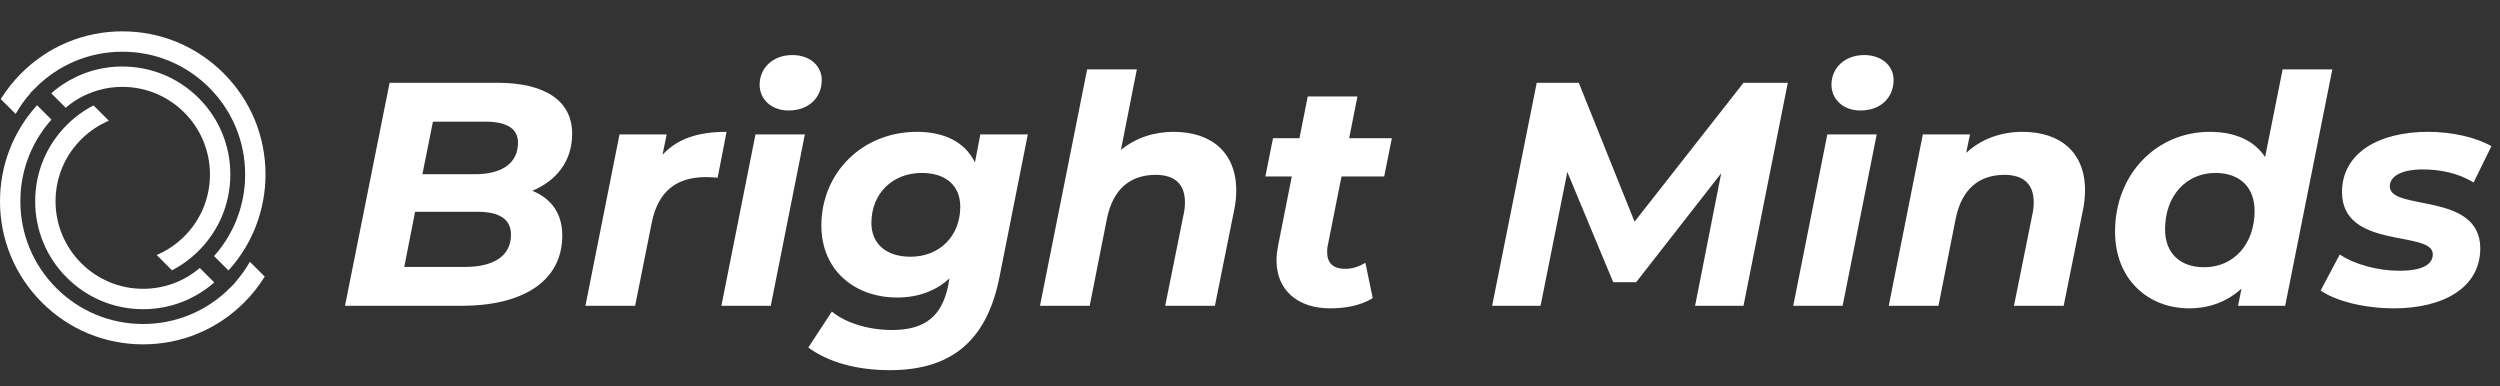 <svg width="466" height="72" viewBox="0 0 466 72" fill="none" xmlns="http://www.w3.org/2000/svg">
<rect x="0" y="0" width="466" height="72" fill="#333333" stroke="none"/>
<path d="M46.576 48.793C45.798 50.164 44.878 51.454 43.832 52.639L43.861 52.668L42.891 53.643C38.565 57.994 32.804 60.392 26.669 60.392C20.56 60.392 14.815 58.012 10.495 53.692C6.175 49.372 3.795 43.627 3.795 37.518C3.795 37.068 3.809 36.609 3.836 36.155C3.839 36.093 3.843 36.03 3.847 35.965L3.849 35.947C3.851 35.906 3.854 35.864 3.857 35.822L3.858 35.801C3.865 35.708 3.873 35.613 3.882 35.518C3.888 35.441 3.895 35.358 3.904 35.276C3.916 35.154 3.929 35.03 3.942 34.907C3.95 34.835 3.958 34.755 3.969 34.677C3.98 34.576 3.996 34.463 4.011 34.351C4.02 34.287 4.029 34.227 4.038 34.165C4.052 34.062 4.07 33.947 4.089 33.833C4.099 33.772 4.11 33.705 4.121 33.639C4.13 33.584 4.14 33.526 4.151 33.47C4.163 33.397 4.178 33.313 4.194 33.231C4.207 33.16 4.223 33.081 4.238 33.003C4.256 32.913 4.274 32.824 4.294 32.733C4.425 32.109 4.586 31.483 4.771 30.873L4.776 30.857C4.8 30.777 4.824 30.695 4.85 30.616C4.871 30.548 4.893 30.478 4.916 30.408C5.046 30.009 5.19 29.605 5.343 29.215C5.364 29.161 5.386 29.103 5.409 29.047C5.433 28.986 5.457 28.924 5.484 28.861C5.514 28.785 5.548 28.702 5.584 28.618C5.61 28.555 5.64 28.485 5.671 28.415L5.685 28.383C5.727 28.288 5.769 28.193 5.811 28.098C5.843 28.027 5.875 27.959 5.908 27.888C6.485 26.644 7.184 25.441 7.985 24.312L8.114 24.133C8.205 24.008 8.296 23.885 8.387 23.764C8.431 23.707 8.476 23.645 8.523 23.586C8.624 23.457 8.725 23.329 8.826 23.202C8.885 23.129 8.946 23.054 9.008 22.981C9.063 22.912 9.126 22.839 9.188 22.765C9.249 22.692 9.312 22.619 9.376 22.547C9.446 22.466 9.518 22.383 9.59 22.302L6.904 19.615C2.448 24.522 0 30.858 0 37.518C0 44.642 2.774 51.339 7.811 56.376C12.849 61.413 19.544 64.187 26.669 64.187C33.815 64.187 40.528 61.397 45.568 56.332C47.006 54.888 48.274 53.285 49.344 51.562L46.576 48.793Z" fill="white"/>
<path d="M12.447 51.74C16.245 55.538 21.296 57.631 26.669 57.631C26.837 57.631 27.005 57.628 27.175 57.624C27.259 57.623 27.34 57.62 27.423 57.617H27.435C27.559 57.611 27.682 57.606 27.806 57.599C27.905 57.593 28.003 57.588 28.1 57.581C28.151 57.577 28.194 57.574 28.235 57.572L28.302 57.566C28.392 57.559 28.484 57.551 28.575 57.541C28.656 57.534 28.732 57.527 28.809 57.519C28.865 57.513 28.914 57.508 28.96 57.502L29.062 57.491C29.128 57.483 29.194 57.475 29.262 57.465C29.51 57.435 29.755 57.399 29.993 57.359C30.06 57.348 30.127 57.336 30.193 57.325L30.215 57.321C30.268 57.311 30.32 57.303 30.372 57.293L30.398 57.288C30.467 57.275 30.536 57.261 30.603 57.248C30.785 57.212 30.961 57.176 31.137 57.136C31.256 57.11 31.374 57.081 31.491 57.052L31.506 57.048C31.536 57.041 31.565 57.034 31.596 57.026C31.684 57.004 31.762 56.983 31.841 56.963C31.91 56.945 31.974 56.928 32.038 56.91C32.094 56.895 32.143 56.882 32.191 56.868C32.238 56.854 32.275 56.844 32.31 56.834L32.338 56.825C32.387 56.812 32.437 56.796 32.486 56.781C32.569 56.756 32.642 56.734 32.714 56.711C32.772 56.693 32.824 56.677 32.877 56.66C33.047 56.605 33.213 56.548 33.38 56.489C33.427 56.473 33.471 56.458 33.514 56.441L33.547 56.43C33.606 56.41 33.658 56.391 33.709 56.37C33.791 56.339 33.866 56.312 33.94 56.282C34.004 56.258 34.057 56.237 34.111 56.215C34.214 56.174 34.306 56.137 34.4 56.098L34.68 55.979C34.768 55.941 34.853 55.904 34.936 55.866C34.985 55.844 35.027 55.825 35.069 55.805L35.109 55.787C35.177 55.756 35.247 55.723 35.316 55.69C35.738 55.489 36.156 55.271 36.559 55.043C36.603 55.018 36.644 54.993 36.685 54.97C36.779 54.916 36.871 54.861 36.964 54.807L37.423 54.524C37.627 54.394 37.837 54.255 38.064 54.1C38.126 54.055 38.189 54.011 38.251 53.968L38.277 53.95C38.324 53.916 38.37 53.883 38.416 53.849L38.43 53.84C38.464 53.815 38.498 53.79 38.532 53.765L38.544 53.755C38.602 53.714 38.66 53.671 38.716 53.629C38.781 53.581 38.843 53.534 38.903 53.487C38.946 53.454 38.982 53.425 39.019 53.396L39.061 53.363C39.125 53.314 39.188 53.263 39.252 53.212C39.318 53.159 39.381 53.107 39.444 53.055L39.461 53.041C39.582 52.942 39.702 52.84 39.822 52.735C39.857 52.704 39.894 52.672 39.932 52.64L37.242 49.95C34.297 52.46 30.564 53.835 26.67 53.835C17.672 53.835 10.353 46.516 10.353 37.518C10.353 33.133 12.068 29.017 15.182 25.93C16.644 24.482 18.394 23.306 20.284 22.5L17.431 19.647C15.613 20.59 13.953 21.802 12.492 23.254C8.665 27.058 6.557 32.123 6.557 37.518C6.556 42.891 8.649 47.942 12.447 51.74Z" fill="white"/>
<path d="M49.489 32.512C49.489 25.389 46.715 18.693 41.678 13.656C36.641 8.619 29.945 5.845 22.82 5.845C15.674 5.845 8.961 8.634 3.921 13.7C2.483 15.143 1.215 16.747 0.145 18.47L2.914 21.239C3.691 19.868 4.613 18.578 5.657 17.392L5.629 17.363L6.599 16.389C10.925 12.035 16.686 9.639 22.82 9.639C28.93 9.639 34.675 12.019 38.995 16.339C43.315 20.659 45.695 26.403 45.695 32.512C45.695 32.965 45.681 33.423 45.654 33.876C45.651 33.937 45.647 34.002 45.643 34.066C45.64 34.112 45.636 34.159 45.633 34.207L45.632 34.229C45.625 34.324 45.616 34.419 45.608 34.513C45.602 34.591 45.595 34.675 45.586 34.758C45.574 34.876 45.561 35.001 45.548 35.125C45.539 35.197 45.531 35.275 45.52 35.355C45.509 35.456 45.494 35.569 45.479 35.681C45.469 35.745 45.461 35.805 45.451 35.866C45.438 35.97 45.419 36.085 45.4 36.199C45.391 36.259 45.38 36.325 45.368 36.393C45.359 36.449 45.349 36.506 45.338 36.562C45.327 36.635 45.311 36.719 45.296 36.801C45.282 36.872 45.267 36.951 45.25 37.029C45.234 37.117 45.216 37.208 45.195 37.299C45.063 37.922 44.903 38.55 44.719 39.159C44.693 39.244 44.667 39.33 44.639 39.416C44.618 39.484 44.596 39.553 44.573 39.624C44.442 40.026 44.299 40.428 44.146 40.817C44.126 40.871 44.103 40.927 44.082 40.984C44.057 41.046 44.032 41.108 44.006 41.171C43.976 41.247 43.94 41.331 43.905 41.413C43.879 41.477 43.849 41.547 43.819 41.617L43.805 41.649C43.762 41.744 43.721 41.839 43.678 41.932C43.646 42.003 43.615 42.073 43.582 42.142C43.005 43.386 42.306 44.591 41.504 45.718L41.376 45.897C41.284 46.024 41.193 46.147 41.102 46.266C41.058 46.324 41.013 46.386 40.965 46.445C40.865 46.575 40.764 46.703 40.663 46.829C40.603 46.902 40.543 46.978 40.481 47.051C40.429 47.116 40.371 47.184 40.313 47.253L40.302 47.266C40.239 47.338 40.177 47.413 40.113 47.484C40.043 47.566 39.972 47.648 39.899 47.73L42.585 50.417C47.041 45.509 49.489 39.174 49.489 32.512Z" fill="white"/>
<path d="M29.206 47.532L32.059 50.384C33.878 49.441 35.538 48.23 36.999 46.777C40.826 42.973 42.933 37.907 42.933 32.512C42.933 27.14 40.841 22.089 37.042 18.291C33.244 14.493 28.193 12.4 22.82 12.4C22.652 12.4 22.484 12.403 22.315 12.407C22.231 12.408 22.148 12.41 22.067 12.414H22.055C21.931 12.42 21.808 12.425 21.684 12.432C21.585 12.438 21.487 12.443 21.39 12.45C21.338 12.453 21.296 12.457 21.255 12.459L21.186 12.465C21.098 12.472 21.005 12.48 20.915 12.488C20.833 12.496 20.758 12.504 20.68 12.512C20.624 12.517 20.576 12.523 20.528 12.528L20.449 12.537C20.439 12.538 20.431 12.54 20.423 12.541C20.357 12.548 20.293 12.556 20.228 12.564C19.98 12.596 19.735 12.631 19.496 12.672C19.429 12.682 19.363 12.693 19.297 12.706L19.275 12.71C19.223 12.718 19.173 12.728 19.124 12.737L19.09 12.743C19.024 12.755 18.958 12.768 18.892 12.782C18.705 12.817 18.529 12.854 18.352 12.894C18.234 12.921 18.116 12.95 17.999 12.978L17.983 12.982C17.953 12.988 17.924 12.996 17.894 13.003C17.806 13.025 17.727 13.046 17.649 13.066C17.581 13.084 17.517 13.101 17.452 13.12C17.396 13.135 17.347 13.149 17.298 13.162C17.251 13.176 17.215 13.186 17.179 13.197L17.152 13.205C17.102 13.219 17.053 13.233 17.003 13.249C16.921 13.273 16.848 13.296 16.776 13.319C16.718 13.337 16.666 13.354 16.612 13.37C16.443 13.425 16.276 13.482 16.11 13.541C16.064 13.556 16.023 13.571 15.981 13.586L15.942 13.6C15.886 13.621 15.836 13.639 15.785 13.658C15.698 13.69 15.624 13.719 15.55 13.748C15.488 13.771 15.434 13.793 15.379 13.815C15.276 13.855 15.184 13.893 15.09 13.932L14.811 14.052C14.722 14.089 14.638 14.126 14.555 14.165C14.507 14.187 14.463 14.206 14.421 14.225L14.381 14.243C14.313 14.275 14.243 14.308 14.174 14.341C13.752 14.542 13.333 14.759 12.931 14.988C12.886 15.013 12.846 15.036 12.805 15.061C12.716 15.112 12.629 15.163 12.542 15.215L12.251 15.392C12.192 15.428 12.129 15.468 12.067 15.507C11.862 15.636 11.652 15.776 11.428 15.931C11.37 15.971 11.312 16.011 11.256 16.051L11.219 16.077C11.166 16.114 11.12 16.147 11.073 16.182L11.054 16.195C11.022 16.219 10.99 16.242 10.959 16.266L10.947 16.276C10.889 16.317 10.831 16.36 10.774 16.402C10.71 16.45 10.649 16.497 10.588 16.544C10.544 16.577 10.509 16.606 10.473 16.634L10.429 16.668C10.366 16.717 10.302 16.767 10.239 16.819C10.167 16.876 10.098 16.933 10.029 16.99C9.907 17.089 9.789 17.191 9.669 17.296C9.632 17.327 9.596 17.359 9.558 17.39L12.248 20.081C15.193 17.571 18.927 16.194 22.82 16.194C31.818 16.194 39.137 23.515 39.137 32.512C39.137 36.898 37.422 41.012 34.308 44.1C32.847 45.549 31.097 46.725 29.206 47.532Z" fill="white"/>
<path d="M99.226 35.561C102.73 36.987 104.809 39.778 104.809 43.876C104.809 52.783 96.91 57 86.102 57H64.307L72.621 15.429H92.694C101.661 15.429 106.65 18.814 106.65 24.931C106.65 30.157 103.621 33.72 99.226 35.561ZM90.437 22.674H80.698L78.738 32.473H88.537C93.525 32.473 96.554 30.454 96.554 26.594C96.554 23.862 94.297 22.674 90.437 22.674ZM86.696 49.755C91.981 49.755 95.247 47.736 95.247 43.757C95.247 40.669 92.812 39.481 89.012 39.481H77.372L75.353 49.755H86.696ZM123.495 28.851C126.345 25.763 130.265 24.575 135.431 24.575L133.768 33.127C132.937 33.067 132.403 33.008 131.631 33.008C126.167 33.008 122.663 35.561 121.475 41.559L118.387 57H109.123L115.477 25.05H124.267L123.495 28.851ZM146.997 20.596C143.731 20.596 141.593 18.458 141.593 15.786C141.593 12.697 144.028 10.263 147.71 10.263C150.976 10.263 153.174 12.282 153.174 14.895C153.174 18.28 150.679 20.596 146.997 20.596ZM134.467 57L140.821 25.05H150.026L143.672 57H134.467ZM182.737 25.05H191.585L186.3 51.655C183.865 63.948 176.917 68.996 165.871 68.996C159.635 68.996 154.409 67.511 150.668 64.78L155.062 58.069C157.557 60.148 161.773 61.513 166.286 61.513C172.7 61.513 175.61 58.663 176.739 53.259L176.976 51.893C174.482 54.209 171.156 55.456 167.237 55.456C159.338 55.456 153.103 50.408 153.103 42.035C153.103 32.236 160.704 24.575 170.919 24.575C175.67 24.575 179.767 26.238 181.727 30.276L182.737 25.05ZM169.731 47.854C175.135 47.854 178.995 43.994 178.995 38.531C178.995 34.671 176.382 32.236 171.809 32.236C166.346 32.236 162.426 36.096 162.426 41.559C162.426 45.42 165.158 47.854 169.731 47.854ZM218.796 24.575C225.744 24.575 230.436 28.376 230.436 35.502C230.436 36.69 230.317 37.937 230.02 39.303L226.457 57H217.192L220.637 39.897C220.815 39.125 220.874 38.353 220.874 37.699C220.874 34.433 219.093 32.592 215.411 32.592C210.719 32.592 207.453 35.205 206.325 40.787L203.118 57H193.853L202.643 12.935H211.907L208.938 27.96C211.729 25.644 215.173 24.575 218.796 24.575ZM250.057 32.889L247.504 45.717C247.385 46.192 247.385 46.607 247.385 47.023C247.385 48.983 248.454 50.111 250.77 50.111C252.017 50.111 253.324 49.695 254.511 48.983L255.877 55.575C253.561 57 250.711 57.475 247.92 57.475C241.981 57.475 237.943 54.149 237.943 48.567C237.943 47.676 238.061 46.726 238.239 45.776L240.793 32.889H235.864L237.289 25.763H242.218L243.762 17.983H253.027L251.483 25.763H259.441L258.015 32.889H250.057ZM324.99 15.429H333.245L324.99 57H315.963L320.833 32.295L304.977 52.605H300.701L292.149 32.058L287.161 57H278.134L286.448 15.429H294.287L304.68 41.322L324.99 15.429ZM346.79 20.596C343.523 20.596 341.385 18.458 341.385 15.786C341.385 12.697 343.82 10.263 347.502 10.263C350.769 10.263 352.966 12.282 352.966 14.895C352.966 18.28 350.472 20.596 346.79 20.596ZM334.259 57L340.613 25.05H349.818L343.464 57H334.259ZM377.006 24.575C384.014 24.575 388.646 28.376 388.646 35.443C388.646 36.63 388.527 37.937 388.23 39.303L384.667 57H375.402L378.847 39.897C379.025 39.125 379.084 38.353 379.084 37.699C379.084 34.433 377.303 32.592 373.621 32.592C368.929 32.592 365.663 35.205 364.535 40.787L361.328 57H352.063L358.418 25.05H367.207L366.494 28.494C369.404 25.822 373.086 24.575 377.006 24.575ZM425.481 12.935H434.746L425.956 57H417.167L417.82 53.793C415.267 56.109 412 57.475 408.022 57.475C400.598 57.475 394.244 52.249 394.244 43.163C394.244 32.414 402.023 24.575 411.882 24.575C416.514 24.575 420.136 26.119 422.215 29.266L425.481 12.935ZM410.872 49.814C416.336 49.814 420.255 45.538 420.255 39.303C420.255 34.968 417.583 32.236 412.951 32.236C407.487 32.236 403.568 36.512 403.568 42.747C403.568 47.082 406.24 49.814 410.872 49.814ZM446.23 57.475C440.588 57.475 435.243 56.05 432.571 54.149L436.134 47.439C438.866 49.28 443.201 50.468 447.239 50.468C451.575 50.468 453.475 49.28 453.475 47.379C453.475 42.866 436.55 46.607 436.55 35.799C436.55 28.613 443.261 24.575 452.584 24.575C457.038 24.575 461.492 25.584 464.402 27.247L461.077 34.017C458.107 32.176 454.603 31.582 451.634 31.582C447.358 31.582 445.458 33.008 445.458 34.73C445.458 39.422 462.324 35.68 462.324 46.31C462.324 53.615 455.435 57.475 446.23 57.475Z" fill="white"/>
</svg>
